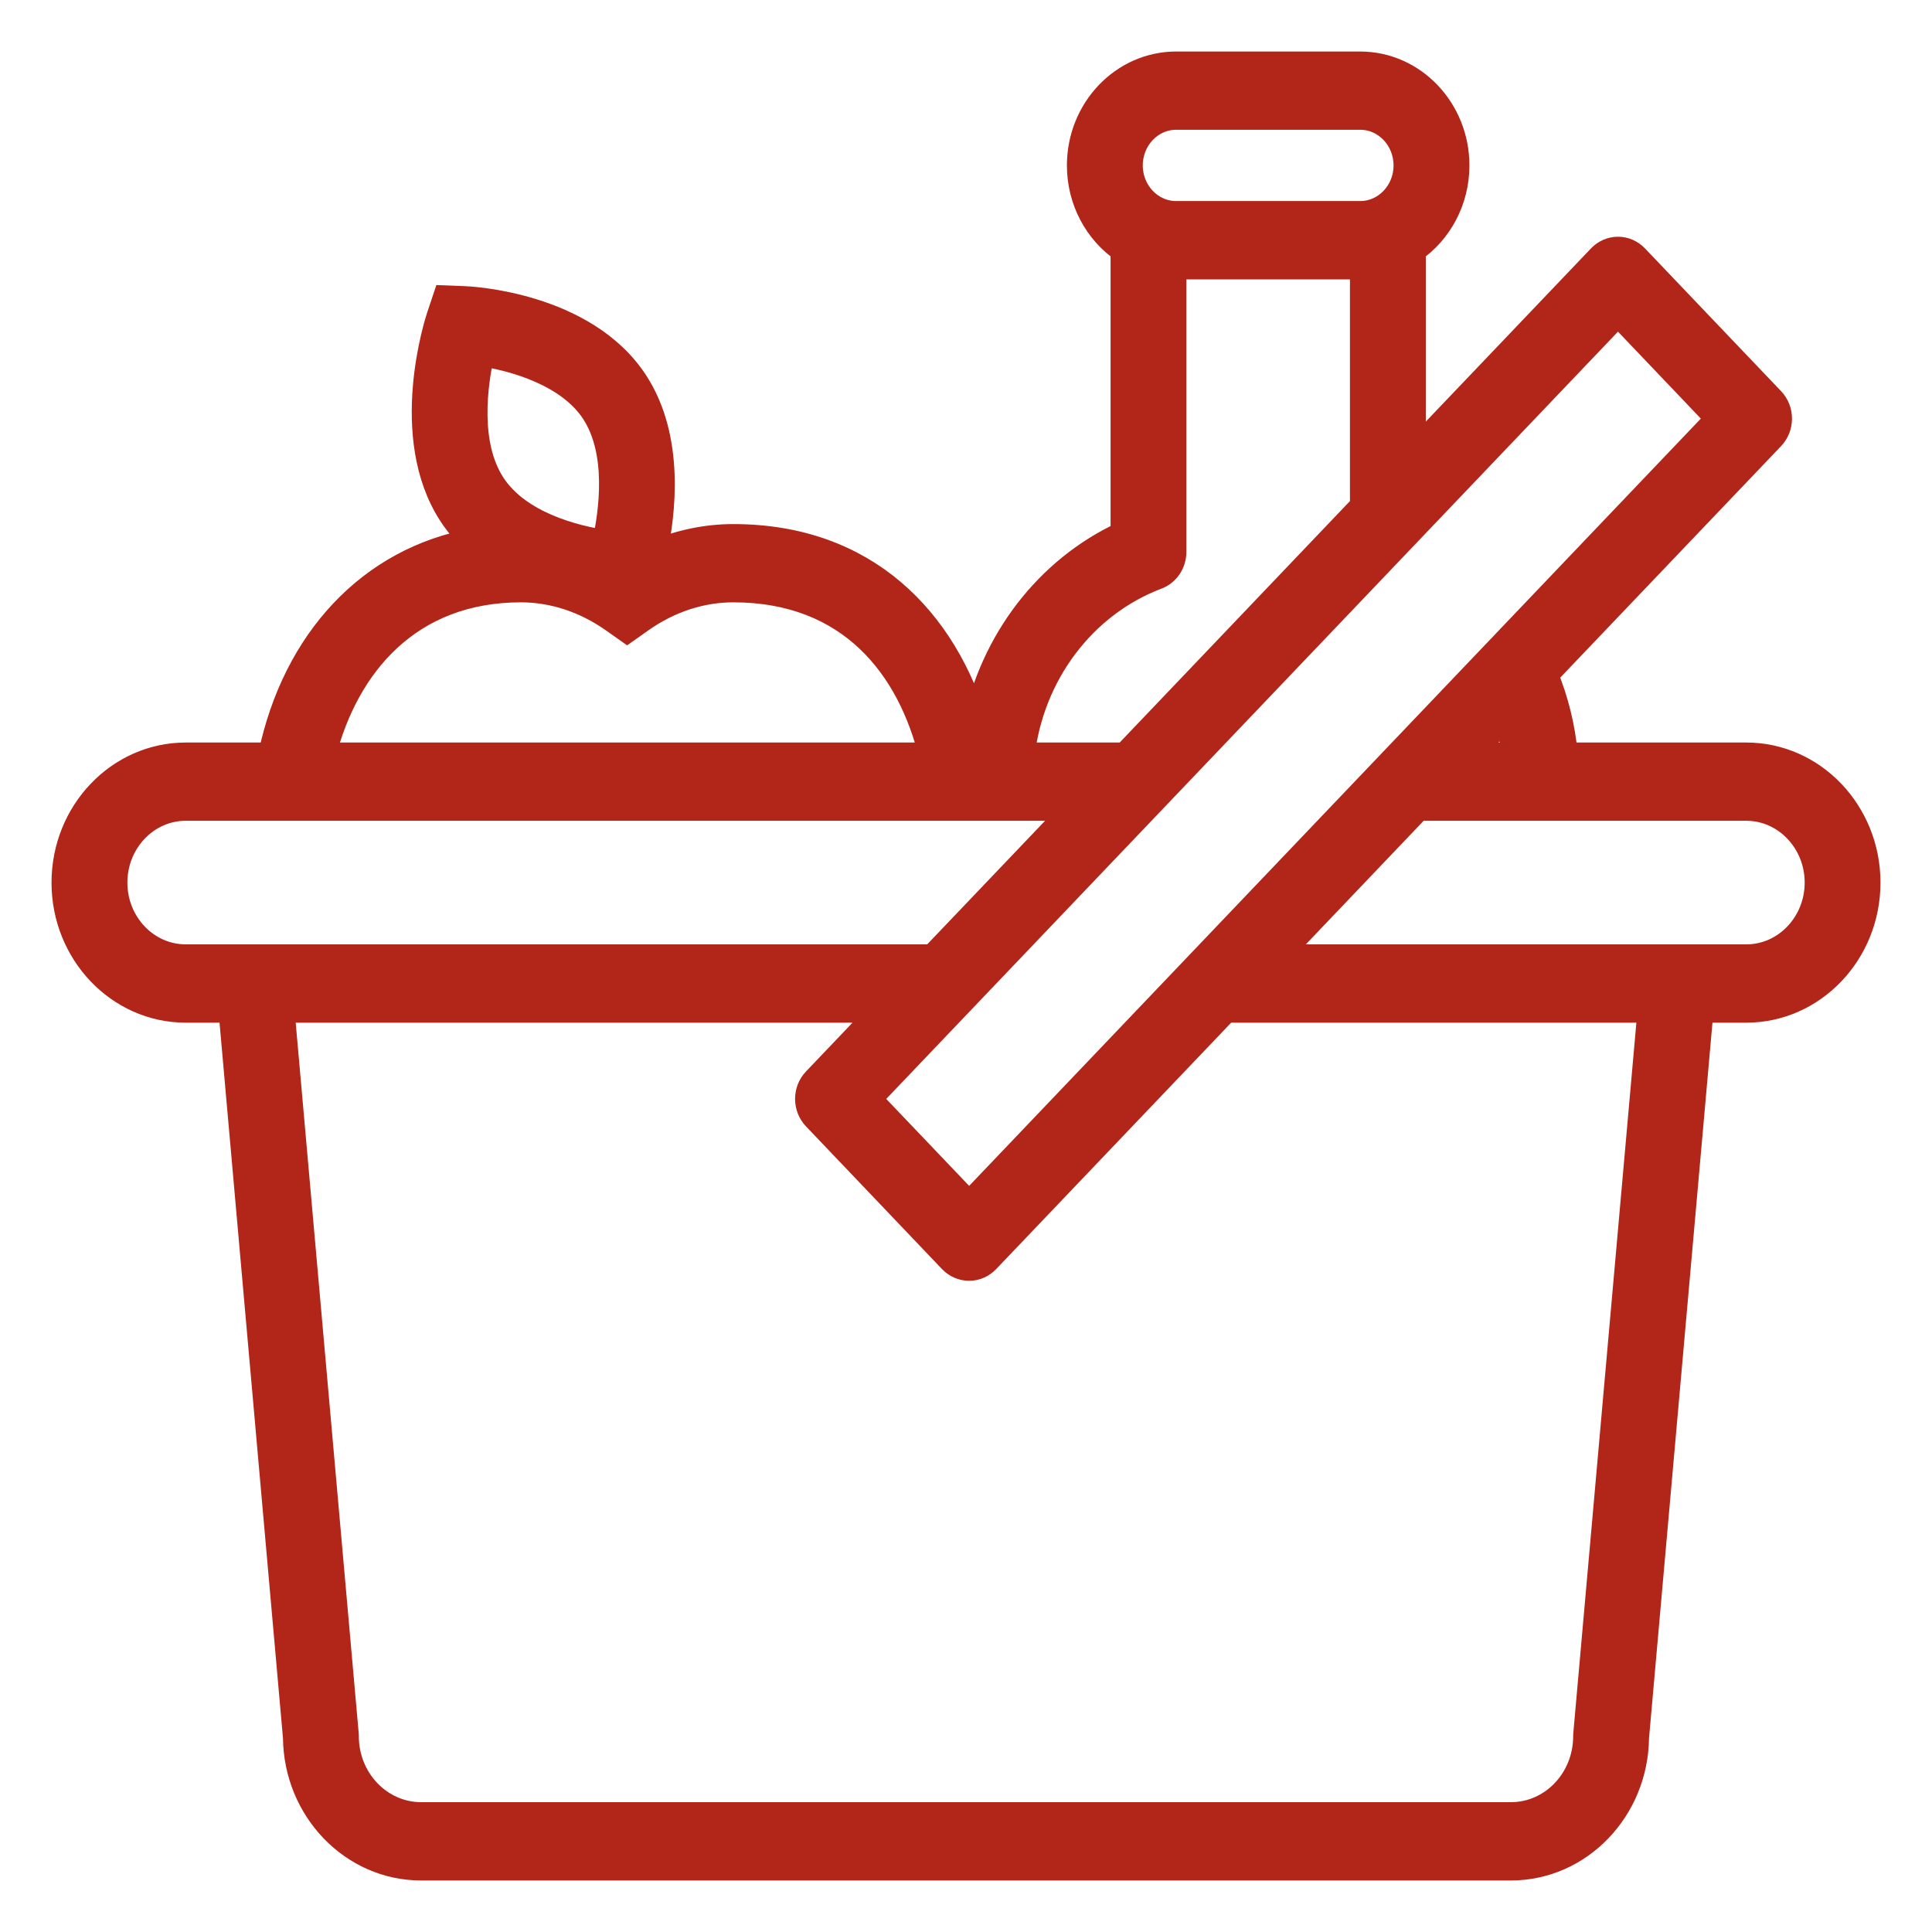 <svg width="30" height="30" viewBox="0 0 30 30" fill="none" xmlns="http://www.w3.org/2000/svg">
    <path
        d="M27.117 11.73H24.301C24.262 11.293 24.157 10.871 23.994 10.477L27.512 6.789C27.664 6.629 27.664 6.371 27.512 6.212L25.399 3.996C25.326 3.919 25.227 3.876 25.124 3.876C25.021 3.876 24.922 3.919 24.849 3.996L21.94 7.046V3.88C22.347 3.6 22.617 3.117 22.617 2.569C22.617 1.704 21.946 1 21.121 1H18.263C17.438 1 16.767 1.704 16.767 2.569C16.767 3.117 17.037 3.6 17.445 3.88V8.294C16.262 8.842 15.414 9.959 15.15 11.265C14.665 9.64 13.453 8.338 11.387 8.338C10.967 8.338 10.551 8.426 10.157 8.593C10.291 7.98 10.435 6.811 9.865 5.936C9.076 4.725 7.28 4.645 7.204 4.643L6.918 4.632L6.823 4.916C6.798 4.991 6.217 6.774 7.007 7.985C7.11 8.143 7.231 8.281 7.362 8.403C5.755 8.691 4.583 9.942 4.208 11.73H2.884C1.845 11.73 1 12.616 1 13.705C1 14.794 1.845 15.68 2.884 15.68H3.592L4.594 26.981C4.604 28.096 5.473 29 6.539 29H23.461C24.527 29 25.395 28.096 25.406 26.981L26.408 15.68H27.116C28.155 15.68 29 14.794 29 13.705C29 12.616 28.155 11.73 27.117 11.73ZM25.124 4.86L26.687 6.5L15.049 18.704L13.485 17.064L25.124 4.86ZM23.52 11.73H22.8L23.389 11.112C23.45 11.312 23.495 11.518 23.52 11.73ZM18.263 1.815H21.121C21.517 1.815 21.839 2.153 21.839 2.569C21.839 2.984 21.517 3.322 21.121 3.322H18.263C17.867 3.322 17.545 2.984 17.545 2.569C17.545 2.153 17.867 1.815 18.263 1.815ZM17.965 8.953C18.12 8.895 18.222 8.741 18.222 8.569V4.135C18.236 4.136 18.25 4.138 18.263 4.138H21.121C21.134 4.138 21.148 4.136 21.162 4.135V7.861L17.472 11.73H15.866C16.008 10.476 16.814 9.389 17.965 8.953ZM7.478 5.488C7.999 5.566 8.839 5.808 9.223 6.397C9.631 7.023 9.501 7.953 9.395 8.43C8.932 8.359 8.054 8.146 7.649 7.525C7.24 6.897 7.371 5.964 7.478 5.488ZM8.089 9.153C8.589 9.153 9.084 9.316 9.521 9.623L9.738 9.776L9.955 9.623C10.392 9.315 10.887 9.153 11.387 9.153C13.212 9.153 14.133 10.365 14.467 11.73H5.014C5.372 10.316 6.358 9.153 8.089 9.153ZM2.884 14.864C2.274 14.864 1.778 14.344 1.778 13.705C1.778 13.065 2.274 12.545 2.884 12.545H16.695L14.483 14.864H3.946H2.884V14.864ZM24.63 26.923C24.629 26.936 24.628 26.949 24.628 26.961C24.628 27.636 24.105 28.184 23.462 28.184H6.539C5.896 28.184 5.372 27.636 5.372 26.961C5.372 26.949 5.372 26.936 5.37 26.923L4.373 15.68H13.705L12.66 16.776C12.508 16.935 12.508 17.193 12.66 17.352L14.773 19.569C14.846 19.645 14.945 19.688 15.049 19.688C15.152 19.688 15.25 19.645 15.323 19.569L19.032 15.68H25.628L24.63 26.923ZM27.117 14.864H26.054H19.81L22.021 12.545H27.116C27.726 12.545 28.223 13.065 28.223 13.705C28.223 14.344 27.726 14.864 27.117 14.864Z"
        fill="#B22519" stroke="#B22519" stroke-width="0.4" />
</svg>